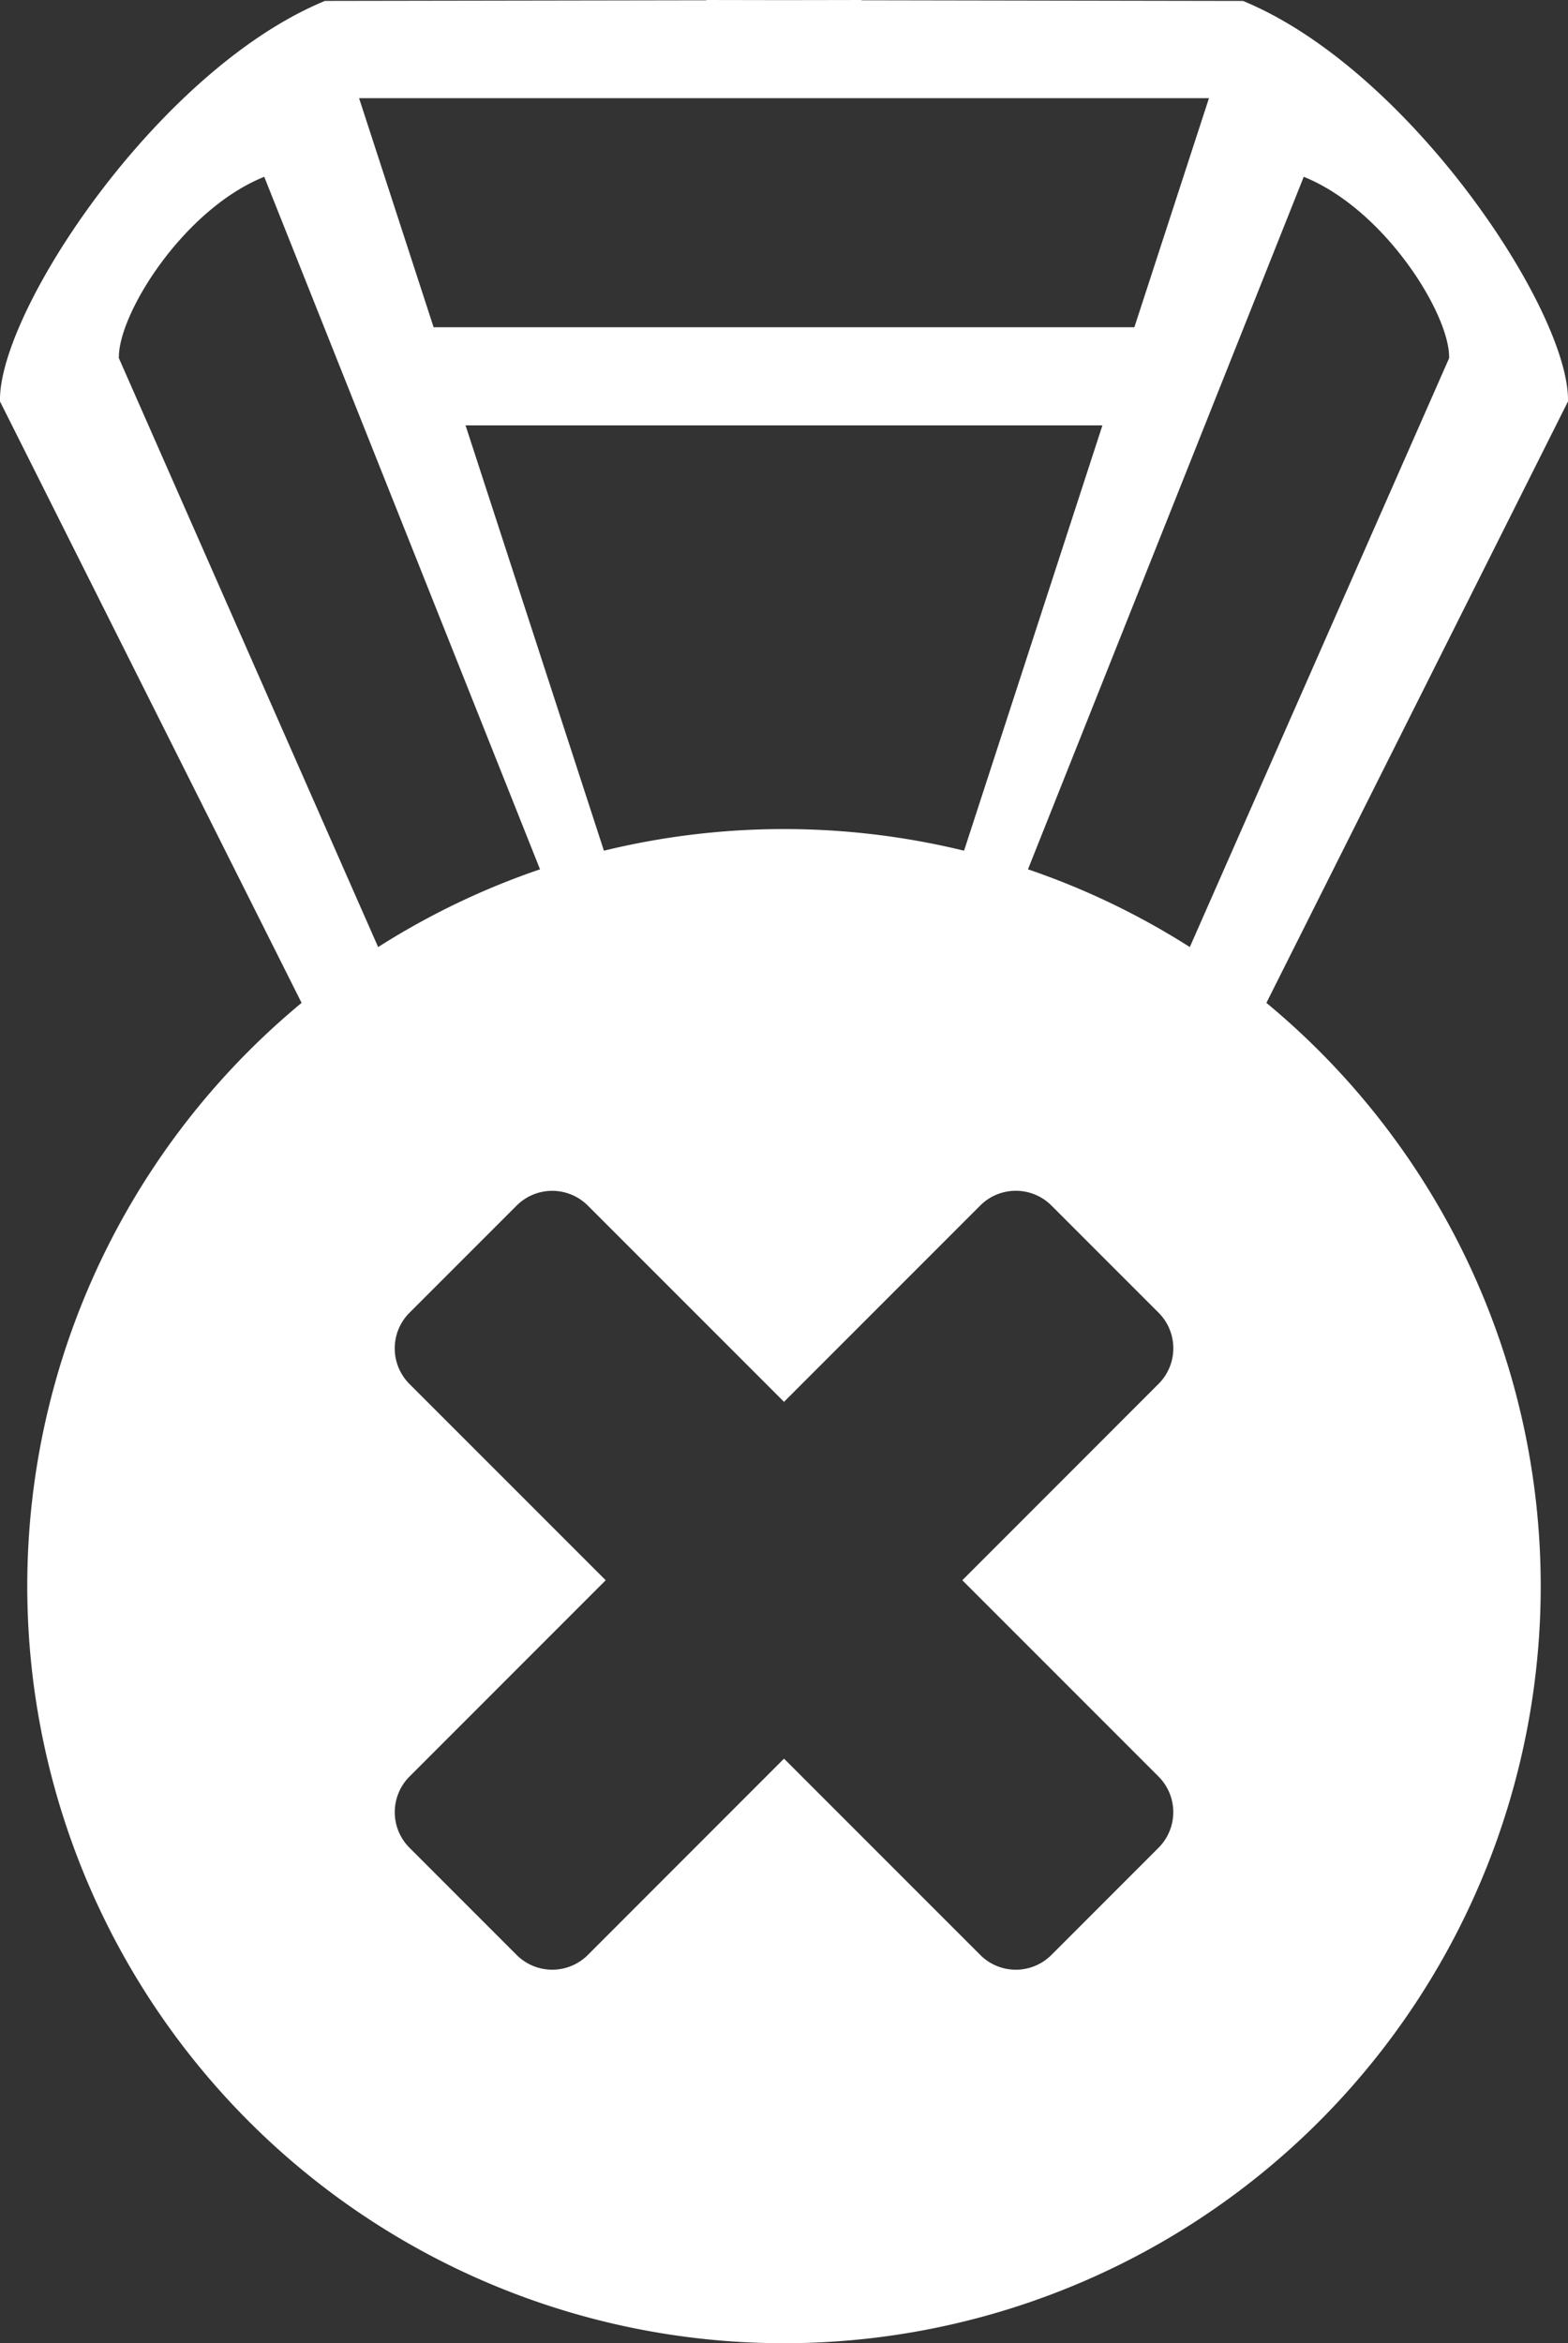 <svg id="Grupo_80" data-name="Grupo 80" xmlns="http://www.w3.org/2000/svg" xmlns:xlink="http://www.w3.org/1999/xlink" width="133.894" height="200" viewBox="0 0 133.894 200">
  <rect x="0" y="0" width="133.894" height="200" fill="#333333" stroke="none"/>
  <defs>
    <clipPath id="clip-path">
      <rect id="Retângulo_85" data-name="Retângulo 85" width="133.894" height="200" fill="none"/>
    </clipPath>
  </defs>
  <g id="Grupo_79" data-name="Grupo 79" clip-path="url(#clip-path)">
    <path id="Caminho_306" data-name="Caminho 306" d="M108.14,85.6l25.751-51.332c.185-7.6-13.475-28.308-27.747-34.187L73.558.023V0L66.947.012,60.335,0V.023L27.749.078C13.477,5.957-.184,26.663,0,34.265L25.753,85.6a64.618,64.618,0,1,0,82.387,0M60.335,8.381h42.9L96.865,27.933H37.028L30.662,8.381Zm33.8,27.933L82.322,72.61a64.953,64.953,0,0,0-30.752,0l-11.815-36.3H94.138ZM10.151,30.57c-.091-3.7,5.467-12.684,12.413-15.48L46.114,74.2A64.306,64.306,0,0,0,32.29,80.837ZM98.925,151.631a4.3,4.3,0,0,1,0,6.087l-9.141,9.141a4.29,4.29,0,0,1-6.082,0L66.948,150.107,50.2,166.859a4.3,4.3,0,0,1-6.087,0l-9.141-9.141a4.3,4.3,0,0,1,0-6.087l16.75-16.751L34.97,118.133a4.3,4.3,0,0,1,0-6.088l9.141-9.14a4.3,4.3,0,0,1,6.087,0l16.75,16.748L83.7,102.9a4.3,4.3,0,0,1,6.087,0l9.141,9.14a4.293,4.293,0,0,1,0,6.082L82.174,134.88ZM87.78,74.2,111.329,15.09c6.946,2.8,12.5,11.783,12.414,15.48L101.6,80.837A64.307,64.307,0,0,0,87.78,74.2" transform="translate(0)" fill="#fff"/>
  </g>
</svg>
